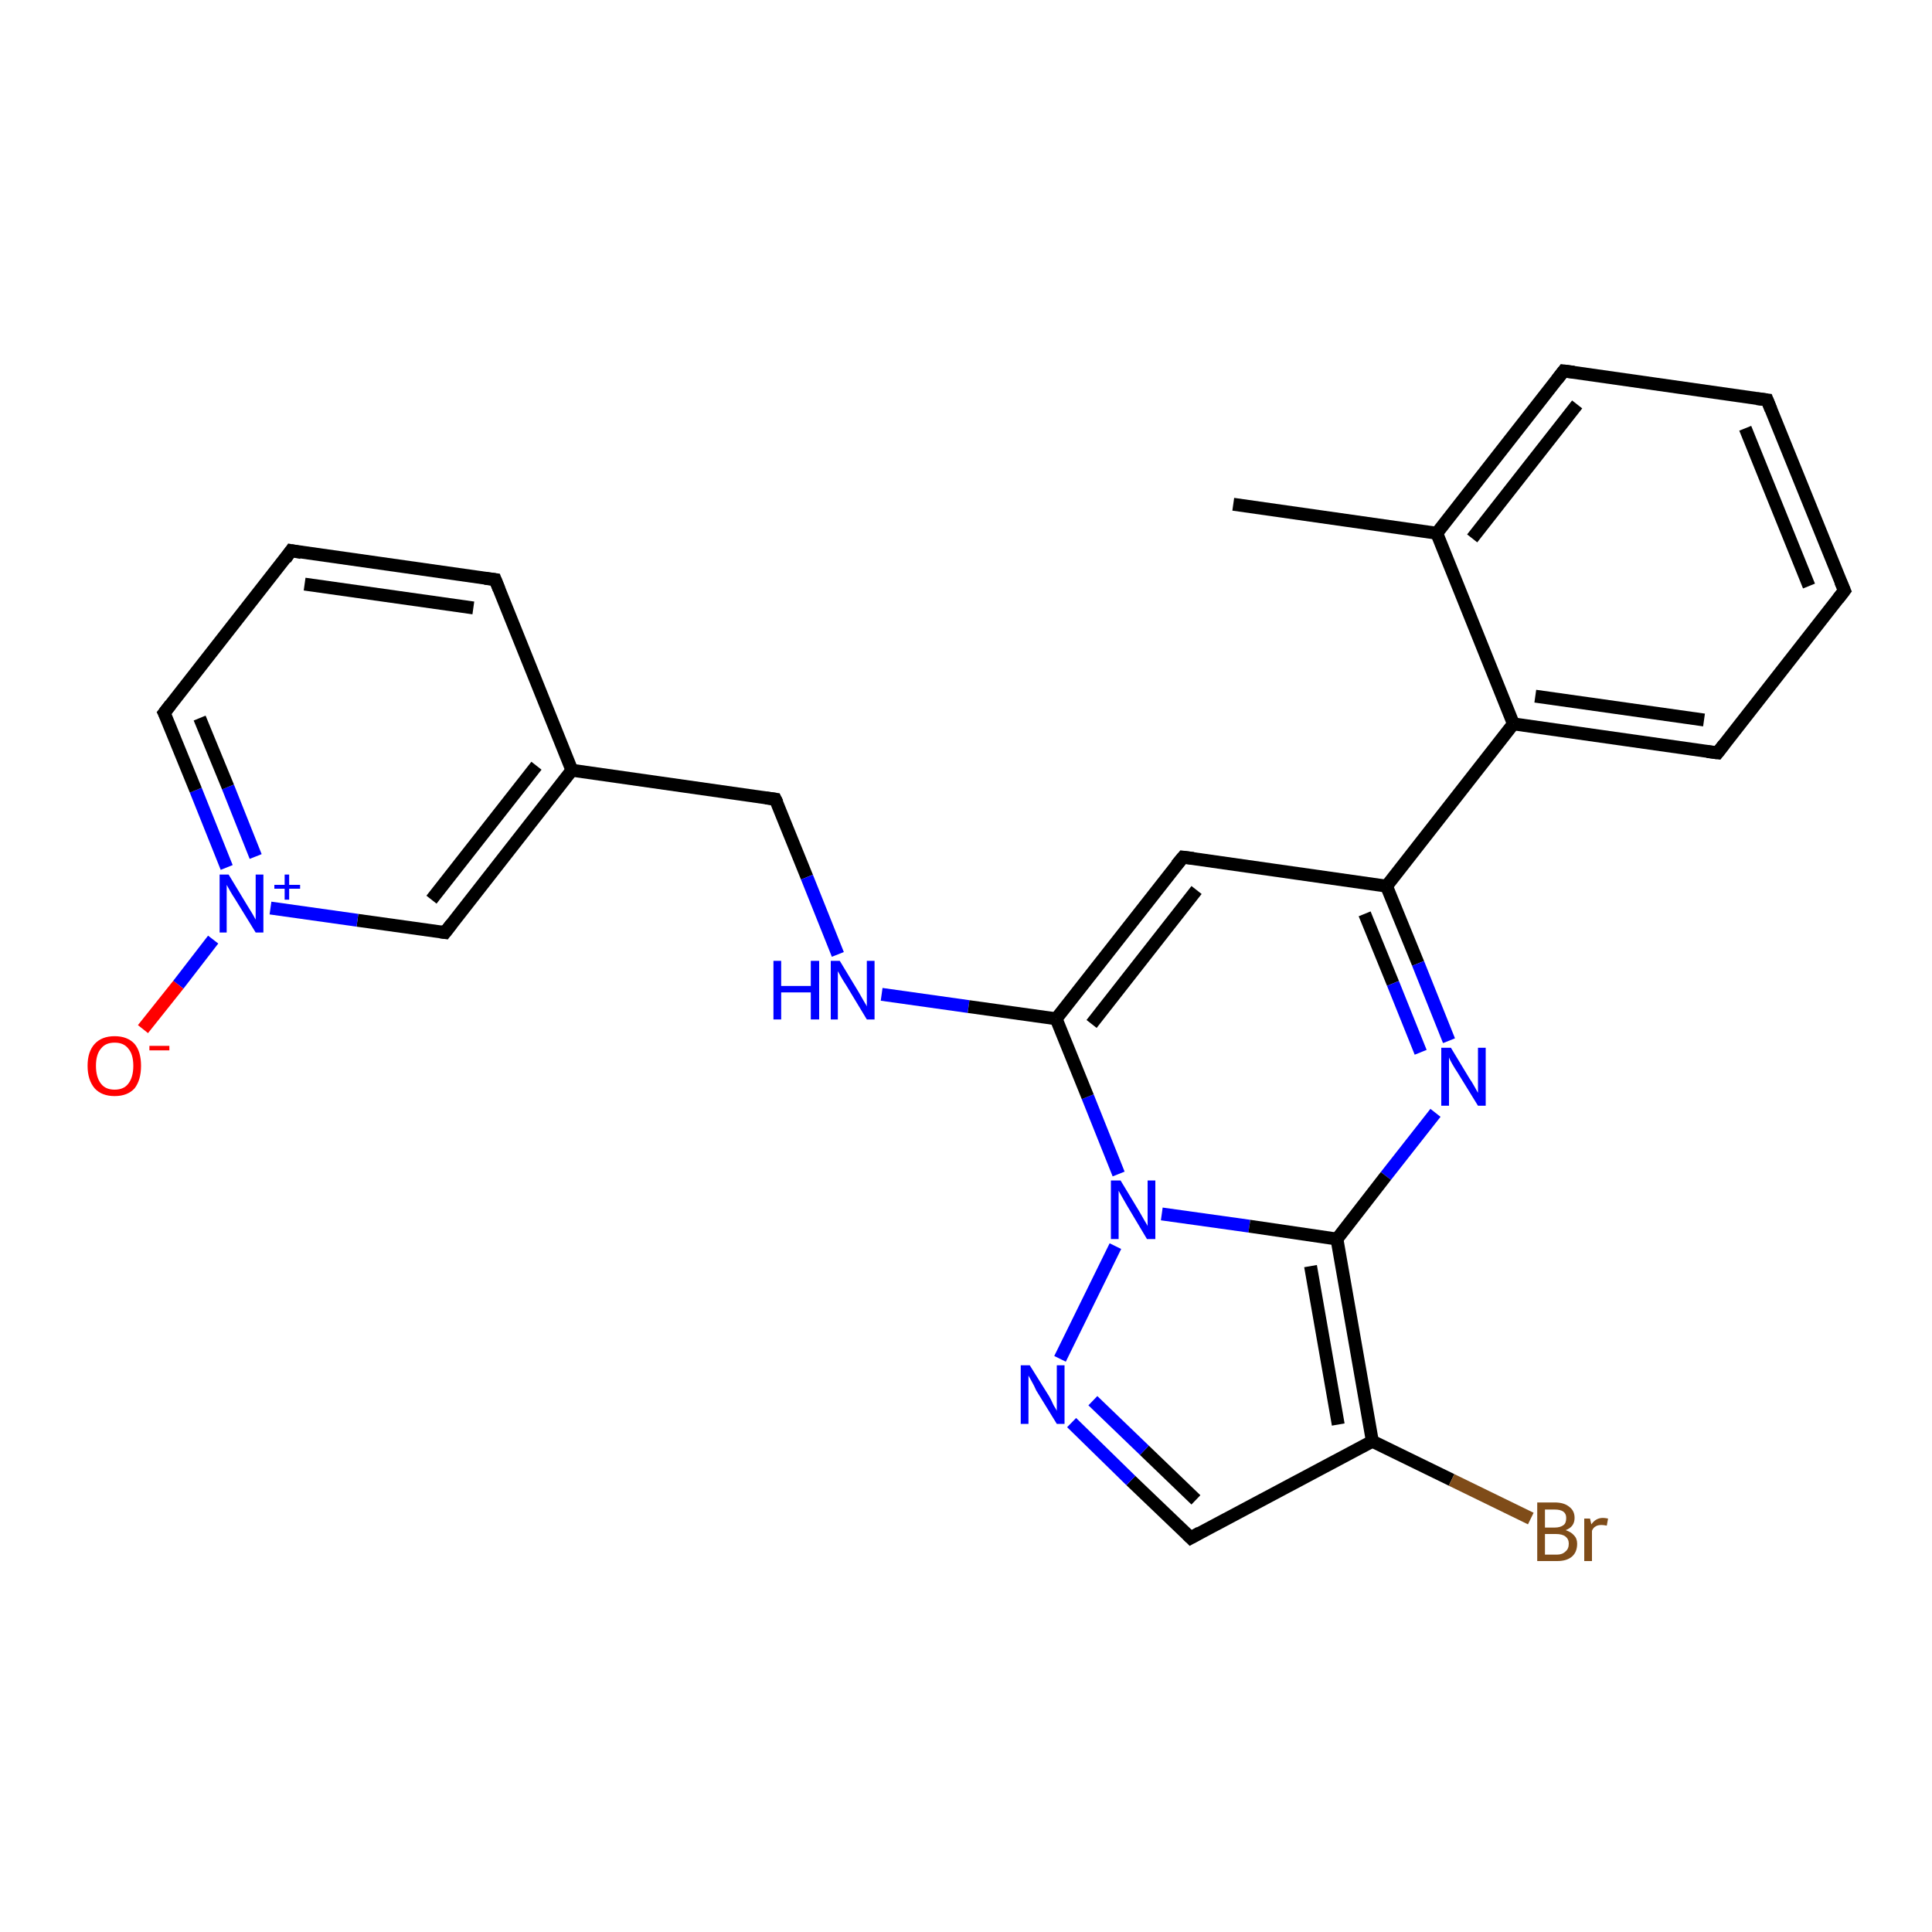 <?xml version='1.0' encoding='iso-8859-1'?>
<svg version='1.1' baseProfile='full'
              xmlns='http://www.w3.org/2000/svg'
                      xmlns:rdkit='http://www.rdkit.org/xml'
                      xmlns:xlink='http://www.w3.org/1999/xlink'
                  xml:space='preserve'
width='300px' height='300px' viewBox='0 0 300 300'>
<!-- END OF HEADER -->
<rect style='opacity:1.0;fill:#FFFFFF;stroke:none' width='300.0' height='300.0' x='0.0' y='0.0'> </rect>
<path class='bond-0 atom-0 atom-1' d='M 22.2,159.8 L 27.7,152.9' style='fill:none;fill-rule:evenodd;stroke:#FF0000;stroke-width:2.0px;stroke-linecap:butt;stroke-linejoin:miter;stroke-opacity:1' />
<path class='bond-0 atom-0 atom-1' d='M 27.7,152.9 L 33.1,145.9' style='fill:none;fill-rule:evenodd;stroke:#0000FF;stroke-width:2.0px;stroke-linecap:butt;stroke-linejoin:miter;stroke-opacity:1' />
<path class='bond-1 atom-1 atom-2' d='M 35.2,134.7 L 30.4,122.7' style='fill:none;fill-rule:evenodd;stroke:#0000FF;stroke-width:2.0px;stroke-linecap:butt;stroke-linejoin:miter;stroke-opacity:1' />
<path class='bond-1 atom-1 atom-2' d='M 30.4,122.7 L 25.5,110.7' style='fill:none;fill-rule:evenodd;stroke:#000000;stroke-width:2.0px;stroke-linecap:butt;stroke-linejoin:miter;stroke-opacity:1' />
<path class='bond-1 atom-1 atom-2' d='M 39.7,133.0 L 35.4,122.2' style='fill:none;fill-rule:evenodd;stroke:#0000FF;stroke-width:2.0px;stroke-linecap:butt;stroke-linejoin:miter;stroke-opacity:1' />
<path class='bond-1 atom-1 atom-2' d='M 35.4,122.2 L 31.0,111.5' style='fill:none;fill-rule:evenodd;stroke:#000000;stroke-width:2.0px;stroke-linecap:butt;stroke-linejoin:miter;stroke-opacity:1' />
<path class='bond-2 atom-2 atom-3' d='M 25.5,110.7 L 45.2,85.5' style='fill:none;fill-rule:evenodd;stroke:#000000;stroke-width:2.0px;stroke-linecap:butt;stroke-linejoin:miter;stroke-opacity:1' />
<path class='bond-3 atom-3 atom-4' d='M 45.2,85.5 L 76.9,90.0' style='fill:none;fill-rule:evenodd;stroke:#000000;stroke-width:2.0px;stroke-linecap:butt;stroke-linejoin:miter;stroke-opacity:1' />
<path class='bond-3 atom-3 atom-4' d='M 47.3,90.7 L 73.5,94.4' style='fill:none;fill-rule:evenodd;stroke:#000000;stroke-width:2.0px;stroke-linecap:butt;stroke-linejoin:miter;stroke-opacity:1' />
<path class='bond-4 atom-4 atom-5' d='M 76.9,90.0 L 88.8,119.6' style='fill:none;fill-rule:evenodd;stroke:#000000;stroke-width:2.0px;stroke-linecap:butt;stroke-linejoin:miter;stroke-opacity:1' />
<path class='bond-5 atom-5 atom-6' d='M 88.8,119.6 L 69.1,144.8' style='fill:none;fill-rule:evenodd;stroke:#000000;stroke-width:2.0px;stroke-linecap:butt;stroke-linejoin:miter;stroke-opacity:1' />
<path class='bond-5 atom-5 atom-6' d='M 83.3,118.9 L 67.0,139.7' style='fill:none;fill-rule:evenodd;stroke:#000000;stroke-width:2.0px;stroke-linecap:butt;stroke-linejoin:miter;stroke-opacity:1' />
<path class='bond-6 atom-5 atom-7' d='M 88.8,119.6 L 120.4,124.1' style='fill:none;fill-rule:evenodd;stroke:#000000;stroke-width:2.0px;stroke-linecap:butt;stroke-linejoin:miter;stroke-opacity:1' />
<path class='bond-7 atom-7 atom-8' d='M 120.4,124.1 L 125.3,136.2' style='fill:none;fill-rule:evenodd;stroke:#000000;stroke-width:2.0px;stroke-linecap:butt;stroke-linejoin:miter;stroke-opacity:1' />
<path class='bond-7 atom-7 atom-8' d='M 125.3,136.2 L 130.1,148.2' style='fill:none;fill-rule:evenodd;stroke:#0000FF;stroke-width:2.0px;stroke-linecap:butt;stroke-linejoin:miter;stroke-opacity:1' />
<path class='bond-8 atom-8 atom-9' d='M 136.9,154.4 L 150.4,156.3' style='fill:none;fill-rule:evenodd;stroke:#0000FF;stroke-width:2.0px;stroke-linecap:butt;stroke-linejoin:miter;stroke-opacity:1' />
<path class='bond-8 atom-8 atom-9' d='M 150.4,156.3 L 164.0,158.2' style='fill:none;fill-rule:evenodd;stroke:#000000;stroke-width:2.0px;stroke-linecap:butt;stroke-linejoin:miter;stroke-opacity:1' />
<path class='bond-9 atom-9 atom-10' d='M 164.0,158.2 L 183.7,133.1' style='fill:none;fill-rule:evenodd;stroke:#000000;stroke-width:2.0px;stroke-linecap:butt;stroke-linejoin:miter;stroke-opacity:1' />
<path class='bond-9 atom-9 atom-10' d='M 169.5,159.0 L 185.8,138.2' style='fill:none;fill-rule:evenodd;stroke:#000000;stroke-width:2.0px;stroke-linecap:butt;stroke-linejoin:miter;stroke-opacity:1' />
<path class='bond-10 atom-10 atom-11' d='M 183.7,133.1 L 215.3,137.6' style='fill:none;fill-rule:evenodd;stroke:#000000;stroke-width:2.0px;stroke-linecap:butt;stroke-linejoin:miter;stroke-opacity:1' />
<path class='bond-11 atom-11 atom-12' d='M 215.3,137.6 L 220.2,149.6' style='fill:none;fill-rule:evenodd;stroke:#000000;stroke-width:2.0px;stroke-linecap:butt;stroke-linejoin:miter;stroke-opacity:1' />
<path class='bond-11 atom-11 atom-12' d='M 220.2,149.6 L 225.0,161.6' style='fill:none;fill-rule:evenodd;stroke:#0000FF;stroke-width:2.0px;stroke-linecap:butt;stroke-linejoin:miter;stroke-opacity:1' />
<path class='bond-11 atom-11 atom-12' d='M 211.9,141.9 L 216.3,152.7' style='fill:none;fill-rule:evenodd;stroke:#000000;stroke-width:2.0px;stroke-linecap:butt;stroke-linejoin:miter;stroke-opacity:1' />
<path class='bond-11 atom-11 atom-12' d='M 216.3,152.7 L 220.6,163.4' style='fill:none;fill-rule:evenodd;stroke:#0000FF;stroke-width:2.0px;stroke-linecap:butt;stroke-linejoin:miter;stroke-opacity:1' />
<path class='bond-12 atom-12 atom-13' d='M 222.9,172.8 L 215.2,182.6' style='fill:none;fill-rule:evenodd;stroke:#0000FF;stroke-width:2.0px;stroke-linecap:butt;stroke-linejoin:miter;stroke-opacity:1' />
<path class='bond-12 atom-12 atom-13' d='M 215.2,182.6 L 207.6,192.4' style='fill:none;fill-rule:evenodd;stroke:#000000;stroke-width:2.0px;stroke-linecap:butt;stroke-linejoin:miter;stroke-opacity:1' />
<path class='bond-13 atom-13 atom-14' d='M 207.6,192.4 L 213.1,223.8' style='fill:none;fill-rule:evenodd;stroke:#000000;stroke-width:2.0px;stroke-linecap:butt;stroke-linejoin:miter;stroke-opacity:1' />
<path class='bond-13 atom-13 atom-14' d='M 203.5,196.6 L 207.8,221.2' style='fill:none;fill-rule:evenodd;stroke:#000000;stroke-width:2.0px;stroke-linecap:butt;stroke-linejoin:miter;stroke-opacity:1' />
<path class='bond-14 atom-14 atom-15' d='M 213.1,223.8 L 225.4,229.8' style='fill:none;fill-rule:evenodd;stroke:#000000;stroke-width:2.0px;stroke-linecap:butt;stroke-linejoin:miter;stroke-opacity:1' />
<path class='bond-14 atom-14 atom-15' d='M 225.4,229.8 L 237.7,235.8' style='fill:none;fill-rule:evenodd;stroke:#7F4C19;stroke-width:2.0px;stroke-linecap:butt;stroke-linejoin:miter;stroke-opacity:1' />
<path class='bond-15 atom-14 atom-16' d='M 213.1,223.8 L 184.9,238.8' style='fill:none;fill-rule:evenodd;stroke:#000000;stroke-width:2.0px;stroke-linecap:butt;stroke-linejoin:miter;stroke-opacity:1' />
<path class='bond-16 atom-16 atom-17' d='M 184.9,238.8 L 175.6,229.9' style='fill:none;fill-rule:evenodd;stroke:#000000;stroke-width:2.0px;stroke-linecap:butt;stroke-linejoin:miter;stroke-opacity:1' />
<path class='bond-16 atom-16 atom-17' d='M 175.6,229.9 L 166.4,220.9' style='fill:none;fill-rule:evenodd;stroke:#0000FF;stroke-width:2.0px;stroke-linecap:butt;stroke-linejoin:miter;stroke-opacity:1' />
<path class='bond-16 atom-16 atom-17' d='M 185.7,232.9 L 177.7,225.2' style='fill:none;fill-rule:evenodd;stroke:#000000;stroke-width:2.0px;stroke-linecap:butt;stroke-linejoin:miter;stroke-opacity:1' />
<path class='bond-16 atom-16 atom-17' d='M 177.7,225.2 L 169.7,217.5' style='fill:none;fill-rule:evenodd;stroke:#0000FF;stroke-width:2.0px;stroke-linecap:butt;stroke-linejoin:miter;stroke-opacity:1' />
<path class='bond-17 atom-17 atom-18' d='M 164.6,211.0 L 173.2,193.5' style='fill:none;fill-rule:evenodd;stroke:#0000FF;stroke-width:2.0px;stroke-linecap:butt;stroke-linejoin:miter;stroke-opacity:1' />
<path class='bond-18 atom-11 atom-19' d='M 215.3,137.6 L 235.0,112.4' style='fill:none;fill-rule:evenodd;stroke:#000000;stroke-width:2.0px;stroke-linecap:butt;stroke-linejoin:miter;stroke-opacity:1' />
<path class='bond-19 atom-19 atom-20' d='M 235.0,112.4 L 266.7,116.9' style='fill:none;fill-rule:evenodd;stroke:#000000;stroke-width:2.0px;stroke-linecap:butt;stroke-linejoin:miter;stroke-opacity:1' />
<path class='bond-19 atom-19 atom-20' d='M 238.4,108.1 L 264.6,111.8' style='fill:none;fill-rule:evenodd;stroke:#000000;stroke-width:2.0px;stroke-linecap:butt;stroke-linejoin:miter;stroke-opacity:1' />
<path class='bond-20 atom-20 atom-21' d='M 266.7,116.9 L 286.4,91.7' style='fill:none;fill-rule:evenodd;stroke:#000000;stroke-width:2.0px;stroke-linecap:butt;stroke-linejoin:miter;stroke-opacity:1' />
<path class='bond-21 atom-21 atom-22' d='M 286.4,91.7 L 274.4,62.1' style='fill:none;fill-rule:evenodd;stroke:#000000;stroke-width:2.0px;stroke-linecap:butt;stroke-linejoin:miter;stroke-opacity:1' />
<path class='bond-21 atom-21 atom-22' d='M 280.9,91.0 L 271.0,66.5' style='fill:none;fill-rule:evenodd;stroke:#000000;stroke-width:2.0px;stroke-linecap:butt;stroke-linejoin:miter;stroke-opacity:1' />
<path class='bond-22 atom-22 atom-23' d='M 274.4,62.1 L 242.8,57.6' style='fill:none;fill-rule:evenodd;stroke:#000000;stroke-width:2.0px;stroke-linecap:butt;stroke-linejoin:miter;stroke-opacity:1' />
<path class='bond-23 atom-23 atom-24' d='M 242.8,57.6 L 223.1,82.8' style='fill:none;fill-rule:evenodd;stroke:#000000;stroke-width:2.0px;stroke-linecap:butt;stroke-linejoin:miter;stroke-opacity:1' />
<path class='bond-23 atom-23 atom-24' d='M 244.9,62.8 L 228.6,83.6' style='fill:none;fill-rule:evenodd;stroke:#000000;stroke-width:2.0px;stroke-linecap:butt;stroke-linejoin:miter;stroke-opacity:1' />
<path class='bond-24 atom-24 atom-25' d='M 223.1,82.8 L 191.5,78.3' style='fill:none;fill-rule:evenodd;stroke:#000000;stroke-width:2.0px;stroke-linecap:butt;stroke-linejoin:miter;stroke-opacity:1' />
<path class='bond-25 atom-6 atom-1' d='M 69.1,144.8 L 55.5,142.9' style='fill:none;fill-rule:evenodd;stroke:#000000;stroke-width:2.0px;stroke-linecap:butt;stroke-linejoin:miter;stroke-opacity:1' />
<path class='bond-25 atom-6 atom-1' d='M 55.5,142.9 L 42.0,141.0' style='fill:none;fill-rule:evenodd;stroke:#0000FF;stroke-width:2.0px;stroke-linecap:butt;stroke-linejoin:miter;stroke-opacity:1' />
<path class='bond-26 atom-18 atom-9' d='M 173.7,182.3 L 168.9,170.3' style='fill:none;fill-rule:evenodd;stroke:#0000FF;stroke-width:2.0px;stroke-linecap:butt;stroke-linejoin:miter;stroke-opacity:1' />
<path class='bond-26 atom-18 atom-9' d='M 168.9,170.3 L 164.0,158.2' style='fill:none;fill-rule:evenodd;stroke:#000000;stroke-width:2.0px;stroke-linecap:butt;stroke-linejoin:miter;stroke-opacity:1' />
<path class='bond-27 atom-18 atom-13' d='M 180.4,188.5 L 194.0,190.4' style='fill:none;fill-rule:evenodd;stroke:#0000FF;stroke-width:2.0px;stroke-linecap:butt;stroke-linejoin:miter;stroke-opacity:1' />
<path class='bond-27 atom-18 atom-13' d='M 194.0,190.4 L 207.6,192.4' style='fill:none;fill-rule:evenodd;stroke:#000000;stroke-width:2.0px;stroke-linecap:butt;stroke-linejoin:miter;stroke-opacity:1' />
<path class='bond-28 atom-24 atom-19' d='M 223.1,82.8 L 235.0,112.4' style='fill:none;fill-rule:evenodd;stroke:#000000;stroke-width:2.0px;stroke-linecap:butt;stroke-linejoin:miter;stroke-opacity:1' />
<path d='M 25.8,111.3 L 25.5,110.7 L 26.5,109.4' style='fill:none;stroke:#000000;stroke-width:2.0px;stroke-linecap:butt;stroke-linejoin:miter;stroke-opacity:1;' />
<path d='M 44.3,86.8 L 45.2,85.5 L 46.8,85.8' style='fill:none;stroke:#000000;stroke-width:2.0px;stroke-linecap:butt;stroke-linejoin:miter;stroke-opacity:1;' />
<path d='M 75.3,89.8 L 76.9,90.0 L 77.5,91.5' style='fill:none;stroke:#000000;stroke-width:2.0px;stroke-linecap:butt;stroke-linejoin:miter;stroke-opacity:1;' />
<path d='M 70.1,143.5 L 69.1,144.8 L 68.4,144.7' style='fill:none;stroke:#000000;stroke-width:2.0px;stroke-linecap:butt;stroke-linejoin:miter;stroke-opacity:1;' />
<path d='M 118.9,123.9 L 120.4,124.1 L 120.7,124.7' style='fill:none;stroke:#000000;stroke-width:2.0px;stroke-linecap:butt;stroke-linejoin:miter;stroke-opacity:1;' />
<path d='M 182.7,134.3 L 183.7,133.1 L 185.3,133.3' style='fill:none;stroke:#000000;stroke-width:2.0px;stroke-linecap:butt;stroke-linejoin:miter;stroke-opacity:1;' />
<path d='M 186.3,238.0 L 184.9,238.8 L 184.4,238.3' style='fill:none;stroke:#000000;stroke-width:2.0px;stroke-linecap:butt;stroke-linejoin:miter;stroke-opacity:1;' />
<path d='M 265.1,116.7 L 266.7,116.9 L 267.7,115.6' style='fill:none;stroke:#000000;stroke-width:2.0px;stroke-linecap:butt;stroke-linejoin:miter;stroke-opacity:1;' />
<path d='M 285.4,93.0 L 286.4,91.7 L 285.8,90.3' style='fill:none;stroke:#000000;stroke-width:2.0px;stroke-linecap:butt;stroke-linejoin:miter;stroke-opacity:1;' />
<path d='M 275.0,63.6 L 274.4,62.1 L 272.8,61.9' style='fill:none;stroke:#000000;stroke-width:2.0px;stroke-linecap:butt;stroke-linejoin:miter;stroke-opacity:1;' />
<path d='M 244.4,57.8 L 242.8,57.6 L 241.8,58.9' style='fill:none;stroke:#000000;stroke-width:2.0px;stroke-linecap:butt;stroke-linejoin:miter;stroke-opacity:1;' />
<path class='atom-0' d='M 13.6 165.5
Q 13.6 163.3, 14.7 162.1
Q 15.8 160.9, 17.8 160.9
Q 19.8 160.9, 20.9 162.1
Q 21.9 163.3, 21.9 165.5
Q 21.9 167.7, 20.9 169.0
Q 19.8 170.2, 17.8 170.2
Q 15.8 170.2, 14.7 169.0
Q 13.6 167.7, 13.6 165.5
M 17.8 169.2
Q 19.2 169.2, 19.9 168.3
Q 20.7 167.3, 20.7 165.5
Q 20.7 163.7, 19.9 162.8
Q 19.2 161.9, 17.8 161.9
Q 16.4 161.9, 15.7 162.8
Q 14.9 163.7, 14.9 165.5
Q 14.9 167.3, 15.7 168.3
Q 16.4 169.2, 17.8 169.2
' fill='#FF0000'/>
<path class='atom-0' d='M 23.2 162.4
L 26.3 162.4
L 26.3 163.1
L 23.2 163.1
L 23.2 162.4
' fill='#FF0000'/>
<path class='atom-1' d='M 35.5 135.8
L 38.4 140.6
Q 38.7 141.1, 39.2 141.9
Q 39.7 142.8, 39.7 142.8
L 39.7 135.8
L 40.9 135.8
L 40.9 144.8
L 39.7 144.8
L 36.5 139.6
Q 36.1 139.0, 35.7 138.3
Q 35.3 137.6, 35.2 137.4
L 35.2 144.8
L 34.1 144.8
L 34.1 135.8
L 35.5 135.8
' fill='#0000FF'/>
<path class='atom-1' d='M 42.6 137.4
L 44.2 137.4
L 44.2 135.8
L 44.9 135.8
L 44.9 137.4
L 46.6 137.4
L 46.6 138.0
L 44.9 138.0
L 44.9 139.7
L 44.2 139.7
L 44.2 138.0
L 42.6 138.0
L 42.6 137.4
' fill='#0000FF'/>
<path class='atom-8' d='M 120.1 149.2
L 121.3 149.2
L 121.3 153.1
L 125.9 153.1
L 125.9 149.2
L 127.2 149.2
L 127.2 158.3
L 125.9 158.3
L 125.9 154.1
L 121.3 154.1
L 121.3 158.3
L 120.1 158.3
L 120.1 149.2
' fill='#0000FF'/>
<path class='atom-8' d='M 130.4 149.2
L 133.3 154.0
Q 133.6 154.5, 134.1 155.4
Q 134.6 156.2, 134.6 156.3
L 134.6 149.2
L 135.8 149.2
L 135.8 158.3
L 134.6 158.3
L 131.4 153.0
Q 131.0 152.4, 130.6 151.7
Q 130.2 151.0, 130.1 150.8
L 130.1 158.3
L 129.0 158.3
L 129.0 149.2
L 130.4 149.2
' fill='#0000FF'/>
<path class='atom-12' d='M 225.3 162.7
L 228.2 167.5
Q 228.5 167.9, 229.0 168.8
Q 229.5 169.7, 229.5 169.7
L 229.5 162.7
L 230.7 162.7
L 230.7 171.7
L 229.5 171.7
L 226.3 166.5
Q 225.9 165.9, 225.5 165.2
Q 225.1 164.5, 225.0 164.2
L 225.0 171.7
L 223.8 171.7
L 223.8 162.7
L 225.3 162.7
' fill='#0000FF'/>
<path class='atom-15' d='M 243.1 237.6
Q 244.0 237.9, 244.4 238.4
Q 244.9 238.9, 244.9 239.7
Q 244.9 241.0, 244.1 241.7
Q 243.3 242.4, 241.8 242.4
L 238.7 242.4
L 238.7 233.3
L 241.4 233.3
Q 242.9 233.3, 243.7 234.0
Q 244.5 234.6, 244.5 235.7
Q 244.5 237.1, 243.1 237.6
M 239.9 234.4
L 239.9 237.2
L 241.4 237.2
Q 242.3 237.2, 242.8 236.8
Q 243.2 236.5, 243.2 235.7
Q 243.2 234.4, 241.4 234.4
L 239.9 234.4
M 241.8 241.4
Q 242.6 241.4, 243.1 240.9
Q 243.6 240.5, 243.6 239.7
Q 243.6 239.0, 243.1 238.6
Q 242.6 238.2, 241.6 238.2
L 239.9 238.2
L 239.9 241.4
L 241.8 241.4
' fill='#7F4C19'/>
<path class='atom-15' d='M 246.9 235.8
L 247.1 236.7
Q 247.8 235.7, 248.9 235.7
Q 249.2 235.7, 249.7 235.8
L 249.5 236.9
Q 249.0 236.8, 248.7 236.8
Q 248.1 236.8, 247.8 237.0
Q 247.4 237.2, 247.2 237.7
L 247.2 242.4
L 246.0 242.4
L 246.0 235.8
L 246.9 235.8
' fill='#7F4C19'/>
<path class='atom-17' d='M 159.9 212.0
L 162.9 216.8
Q 163.2 217.3, 163.6 218.2
Q 164.1 219.0, 164.1 219.1
L 164.1 212.0
L 165.3 212.0
L 165.3 221.1
L 164.1 221.1
L 160.9 215.9
Q 160.6 215.2, 160.2 214.5
Q 159.8 213.8, 159.7 213.6
L 159.7 221.1
L 158.5 221.1
L 158.5 212.0
L 159.9 212.0
' fill='#0000FF'/>
<path class='atom-18' d='M 174.0 183.3
L 176.9 188.1
Q 177.2 188.6, 177.7 189.5
Q 178.2 190.3, 178.2 190.4
L 178.2 183.3
L 179.4 183.3
L 179.4 192.4
L 178.1 192.4
L 175.0 187.2
Q 174.6 186.5, 174.2 185.8
Q 173.8 185.1, 173.7 184.9
L 173.7 192.4
L 172.5 192.4
L 172.5 183.3
L 174.0 183.3
' fill='#0000FF'/>
</svg>
